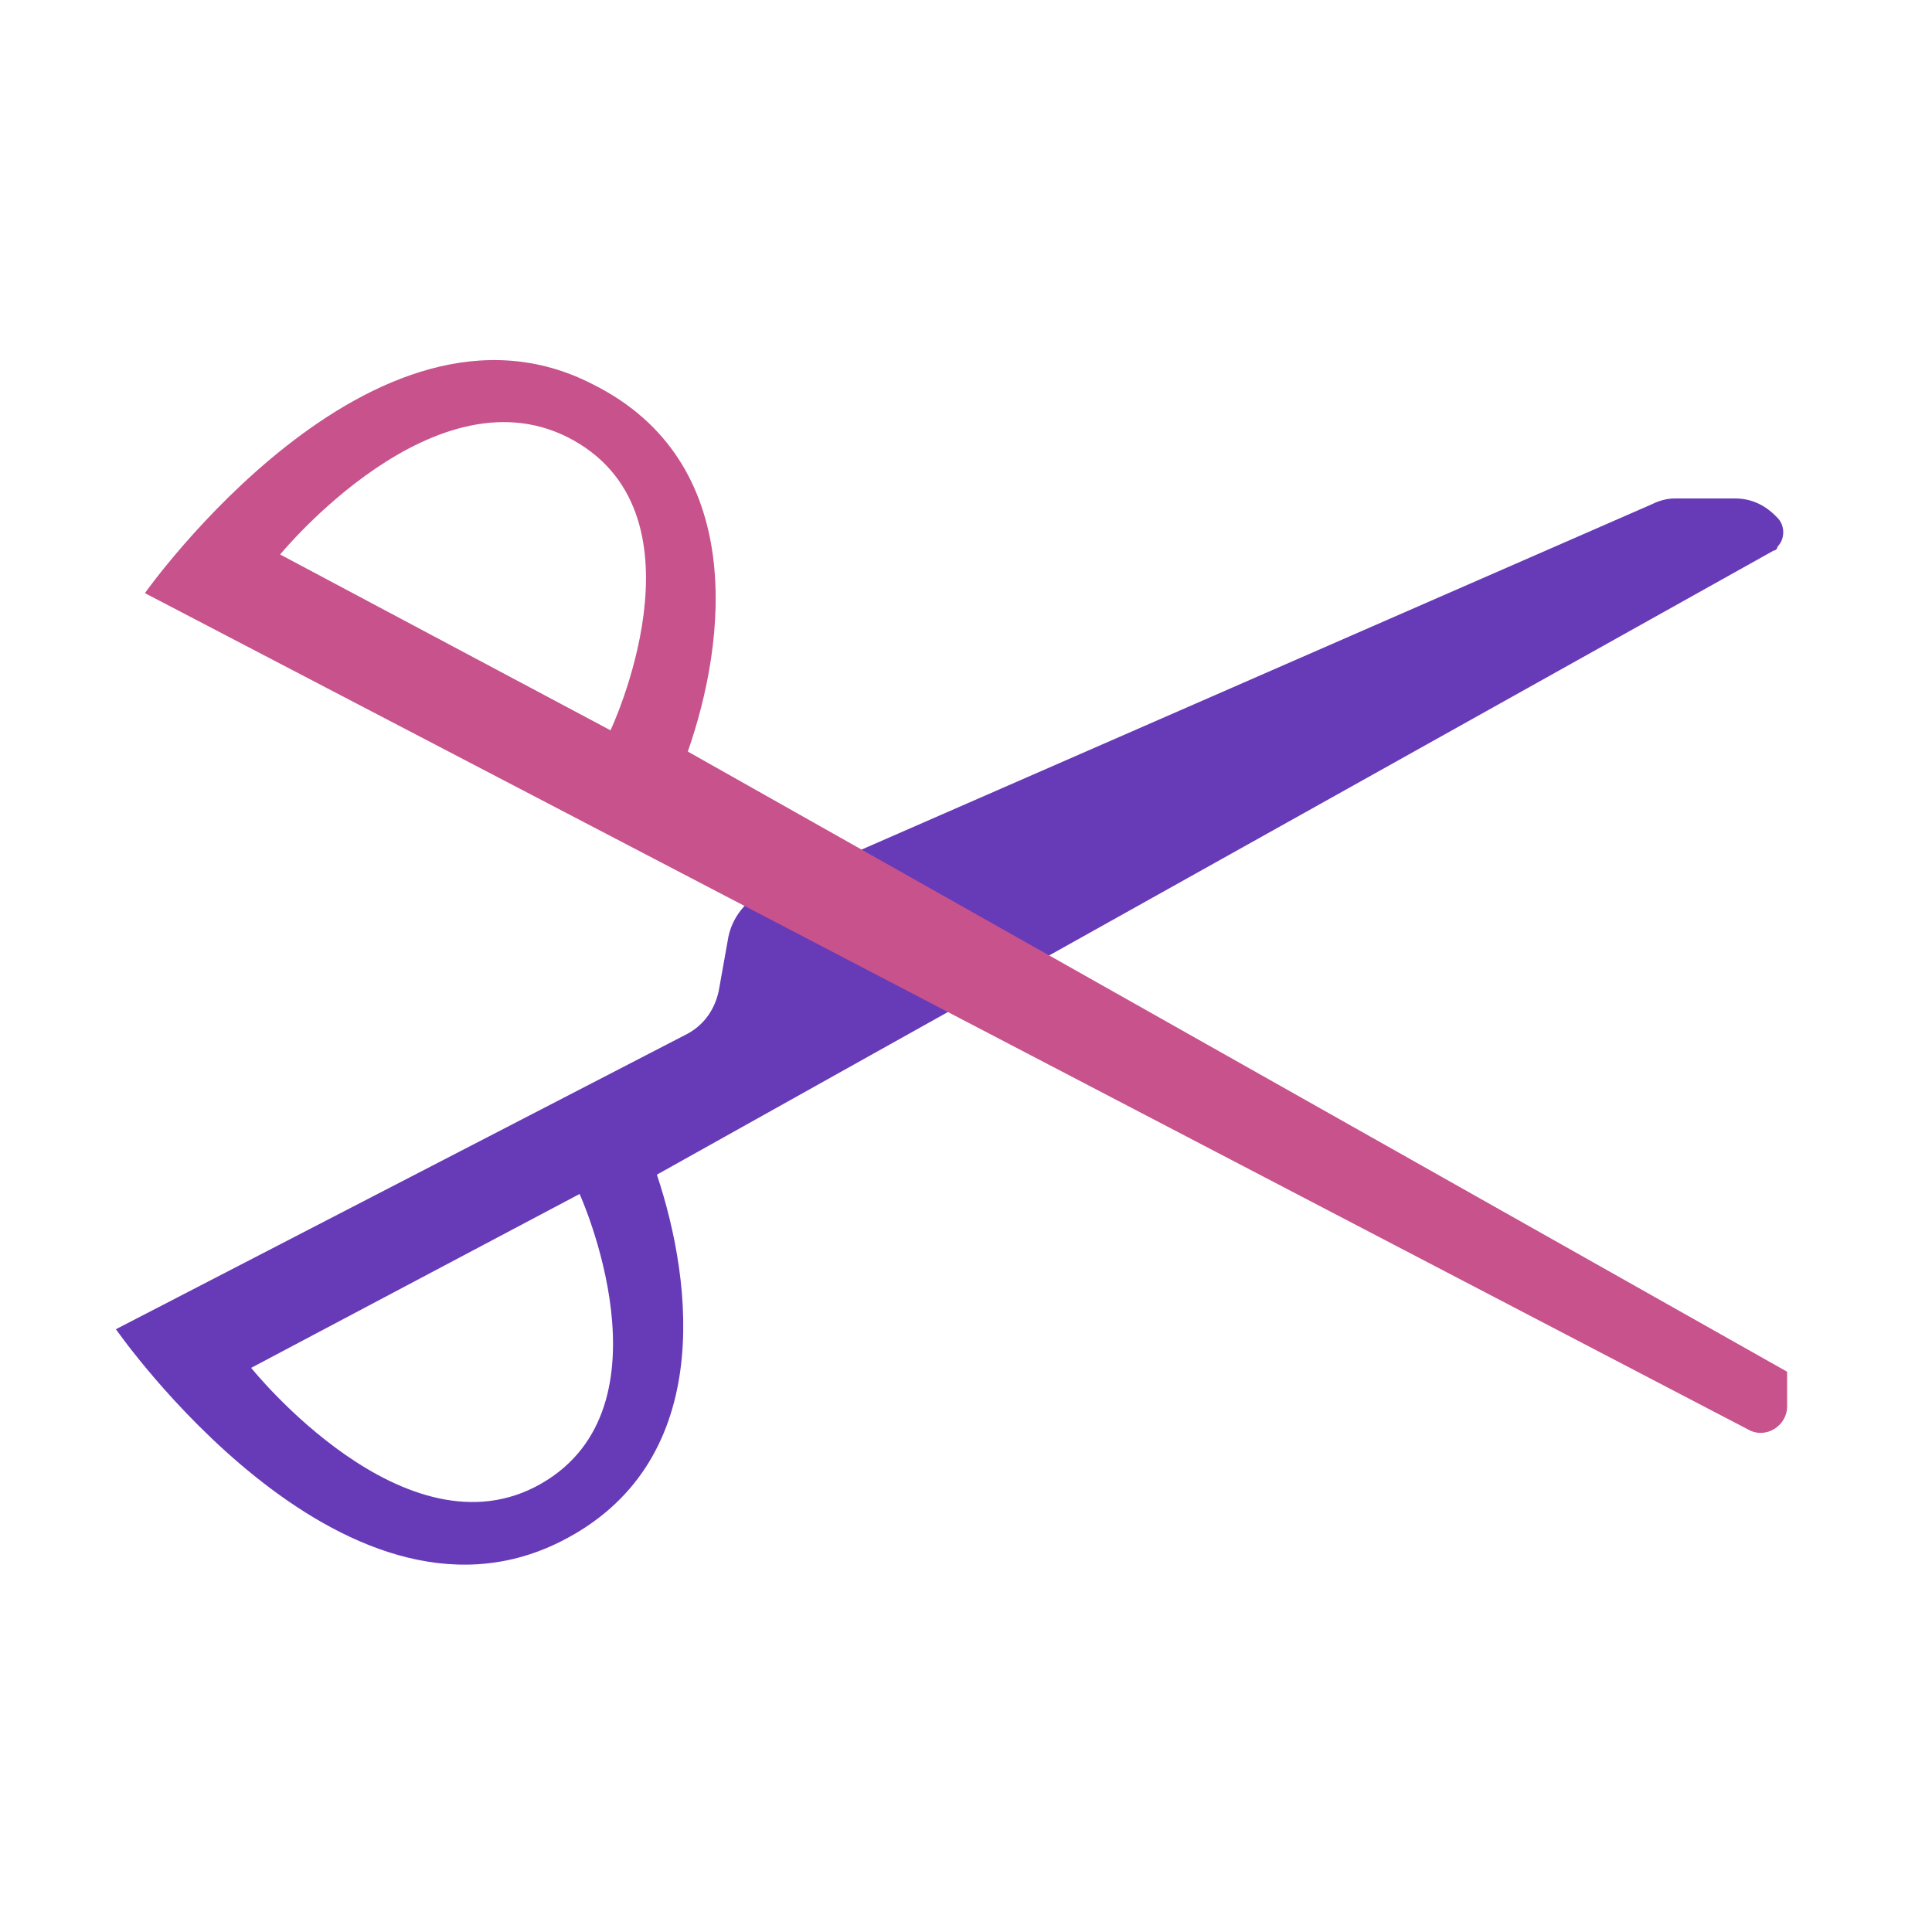 <?xml version="1.0" encoding="utf-8"?>
<!-- Generator: Adobe Illustrator 19.2.1, SVG Export Plug-In . SVG Version: 6.00 Build 0)  -->
<svg version="1.1" id="Calque_1" xmlns:dc="http://purl.org/dc/elements/1.1/" xmlns:xl="http://www.w3.org/1999/xlink"
	 xmlns="http://www.w3.org/2000/svg" xmlns:xlink="http://www.w3.org/1999/xlink" x="0px" y="0px" viewBox="0 0 100 100"
	 style="enable-background:new 0 0 100 100;" xml:space="preserve">
<style type="text/css">
	.st0{fill:#673AB7;}
	.st1{fill:#C7528C;}
</style>
<path id="ciseau-2" class="st0" d="M37.2,51.3L37.2,51.3L37.2,51.3c-0.2,0.9-0.7,1.7-1.6,2.2L6,68.8c0,0,11.6,16.7,23,11
	c8-4,6.9-13.3,5-19l57.8-32.3c0.1,0,0.2-0.1,0.2-0.2c0.4-0.4,0.4-1.1,0-1.5l-0.1-0.1c-0.6-0.6-1.3-0.9-2.1-0.9h-3.1
	c-0.4,0-0.8,0.1-1.2,0.3L39.5,46.2c-0.9,0.4-1.6,1.3-1.8,2.3L37.2,51.3z M30,61.8L30,61.8c0,0,5,11-2,15s-15-6-15-6L30,61.8z"/>
<path id="ciseau-1" class="st1" d="M35.6,38.9c2-5.7,3.1-15-4.9-19C19.3,14,7.5,30.7,7.5,30.7l83,43.3c0.9,0.5,2-0.2,2-1.2l0-1.8
	L35.6,38.9z M31.6,37.8l-17.1-9.1c0,0,8.1-9.9,15.2-5.9S31.6,37.8,31.6,37.8z"/>
</svg>
